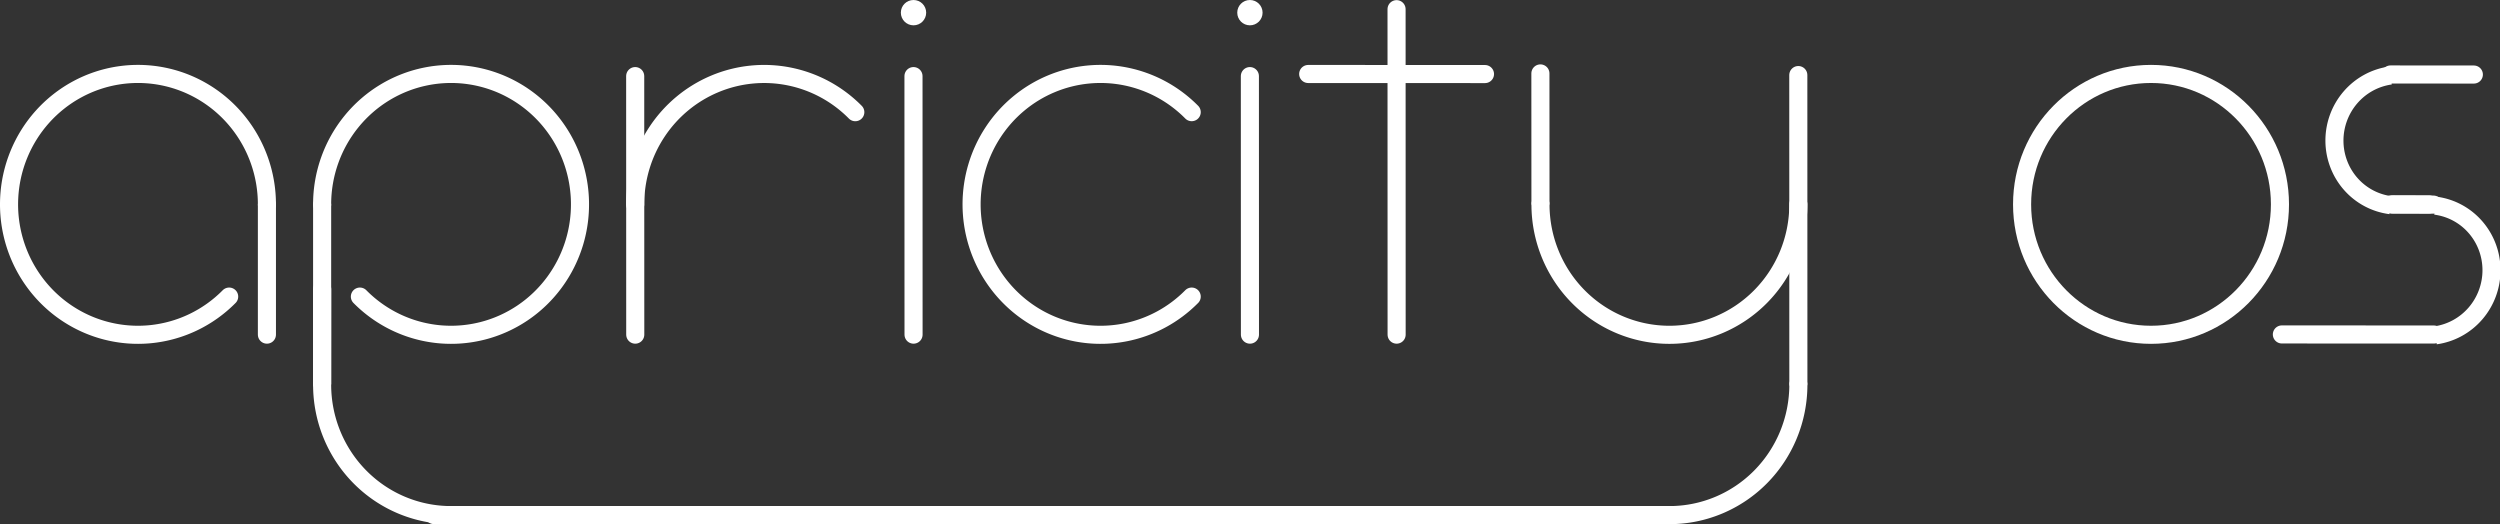 <?xml version="1.0" encoding="UTF-8" standalone="no"?>
<!-- Created with Inkscape (http://www.inkscape.org/) -->

<svg
   xmlns:dc="http://purl.org/dc/elements/1.1/"
   xmlns:cc="http://creativecommons.org/ns#"
   xmlns:rdf="http://www.w3.org/1999/02/22-rdf-syntax-ns#"
   xmlns:svg="http://www.w3.org/2000/svg"
   xmlns="http://www.w3.org/2000/svg"
   xmlns:sodipodi="http://sodipodi.sourceforge.net/DTD/sodipodi-0.dtd"
   xmlns:inkscape="http://www.inkscape.org/namespaces/inkscape"
   width="690.976"
   height="144.873"
   viewBox="0 0 690.976 144.873"
   id="svg4523"
   version="1.1"
   inkscape:version="0.91 r13725"
   sodipodi:docname="apricity-wordmark.svg"
   inkscape:export-filename="/home/alex/Apricity-OS-Git/build/airootfs/usr/share/plymouth/themes/apricity/apricity.png"
   inkscape:export-xdpi="39.075161"
   inkscape:export-ydpi="39.075161">
  <rect x="0" y="0" width="690.976" height="144.873" fill="#333333" stroke="none"/>
  <defs
     id="defs4525" />
  <sodipodi:namedview
     id="base"
     pagecolor="#ffffff"
     bordercolor="#666666"
     borderopacity="1.0"
     inkscape:pageopacity="0.0"
     inkscape:pageshadow="2"
     inkscape:zoom="0.7"
     inkscape:cx="305.40141"
     inkscape:cy="32.027517"
     inkscape:document-units="px"
     inkscape:current-layer="layer1"
     showgrid="false"
     units="px"
     fit-margin-top="0"
     fit-margin-left="0"
     fit-margin-right="0"
     fit-margin-bottom="0"
     inkscape:window-width="1114"
     inkscape:window-height="1018"
     inkscape:window-x="381"
     inkscape:window-y="309"
     inkscape:window-maximized="0" />
  <g
     inkscape:label="Layer 1"
     inkscape:groupmode="layer"
     id="layer1"
     transform="translate(254.059,397.217)">
    <path
       style="opacity:1;fill:none;fill-opacity:1;fill-rule:nonzero;stroke:#ffffff;stroke-width:5;stroke-linecap:round;stroke-miterlimit:4;stroke-dasharray:none;stroke-opacity:1"
       id="path3336-2-2-2-2-2-3-5"
       sodipodi:type="arc"
       sodipodi:cx="-215.92201"
       sodipodi:cy="-340.73193"
       sodipodi:rx="35.636414"
       sodipodi:ry="36.049236"
       sodipodi:start="0.78539816"
       sodipodi:end="0"
       d="m -190.723,-315.241 a 35.636,36.049 0 0 1 -44.997,4.483 35.636,36.049 0 0 1 -13.125,-43.769 35.636,36.049 0 0 1 39.876,-21.561 35.636,36.049 0 0 1 28.684,35.357"
       sodipodi:open="true" />
    <path
       style="fill:none;fill-rule:evenodd;stroke:#ffffff;stroke-width:5;stroke-linecap:round;stroke-linejoin:miter;stroke-miterlimit:4;stroke-dasharray:none;stroke-opacity:1"
       d="m -180.286,-340.574 0,35.845"
       id="path4138-0-5-7-2-5-3-5"
       inkscape:connector-curvature="0"
       sodipodi:nodetypes="cc" />
    <path
       style="opacity:1;fill:none;fill-opacity:1;fill-rule:nonzero;stroke:#ffffff;stroke-width:5;stroke-linecap:round;stroke-miterlimit:4;stroke-dasharray:none;stroke-opacity:1"
       id="path3336-6-2-0-7-2-0-9-27"
       transform="scale(-1,1)"
       sodipodi:type="arc"
       sodipodi:cx="129.3896"
       sodipodi:cy="-340.73193"
       sodipodi:rx="35.636414"
       sodipodi:ry="36.049236"
       sodipodi:start="0.78539816"
       sodipodi:end="0"
       sodipodi:open="true"
       d="m 154.588,-315.241 a 35.636,36.049 0 0 1 -44.997,4.483 35.636,36.049 0 0 1 -13.125,-43.769 35.636,36.049 0 0 1 39.876,-21.561 35.636,36.049 0 0 1 28.684,35.357" />
    <path
       style="fill:none;fill-rule:evenodd;stroke:#ffffff;stroke-width:5;stroke-linecap:round;stroke-linejoin:miter;stroke-miterlimit:4;stroke-dasharray:none;stroke-opacity:1"
       d="m -165.027,-291.354 0.017,-25.932"
       id="path4138-2-5-4-9-2-4-5-0-4-1-9"
       inkscape:connector-curvature="0"
       sodipodi:nodetypes="cc" />
    <path
       style="opacity:1;fill:none;fill-opacity:1;fill-rule:nonzero;stroke:#ffffff;stroke-width:5;stroke-linecap:round;stroke-miterlimit:4;stroke-dasharray:none;stroke-opacity:1"
       id="path3336-6-5-8-9-9-7-3-6-6-4-6"
       transform="scale(-1,-1)"
       sodipodi:type="arc"
       sodipodi:cx="129.39"
       sodipodi:cy="290.89447"
       sodipodi:rx="35.636414"
       sodipodi:ry="36.049236"
       sodipodi:start="4.712389"
       sodipodi:end="0"
       sodipodi:open="true"
       d="m 129.39,254.845 a 35.636,36.049 0 0 1 35.636,36.049" />
    <path
       style="fill:none;fill-rule:evenodd;stroke:#ffffff;stroke-width:5;stroke-linecap:round;stroke-linejoin:miter;stroke-miterlimit:4;stroke-dasharray:none;stroke-opacity:1"
       d="m -165.026,-340.564 0,49.211"
       id="path4138-2-9-2-4-6-3-7-8"
       inkscape:connector-curvature="0"
       sodipodi:nodetypes="cc" />
    <path
       style="opacity:1;fill:none;fill-opacity:1;fill-rule:nonzero;stroke:#ffffff;stroke-width:5;stroke-linecap:round;stroke-miterlimit:4;stroke-dasharray:none;stroke-opacity:1"
       id="path3336-6-3-1-5-3-8-5-9-9"
       transform="scale(-1,1)"
       sodipodi:type="arc"
       sodipodi:cx="-50.115368"
       sodipodi:cy="-340.73181"
       sodipodi:rx="35.636402"
       sodipodi:ry="36.049236"
       sodipodi:start="3.9269908"
       sodipodi:end="2.3561945"
       d="m -75.314,-366.222 a 35.636,36.049 0 0 1 38.836,-7.814 35.636,36.049 0 0 1 21.999,33.305 35.636,36.049 0 0 1 -21.999,33.305 35.636,36.049 0 0 1 -38.836,-7.814"
       sodipodi:open="true" />
    <path
       d="m 17.663,-366.213 a 35.636,36.049 0 0 1 38.836,-7.814 35.636,36.049 0 0 1 21.999,33.305"
       sodipodi:open="true"
       sodipodi:end="0"
       sodipodi:start="3.9269908"
       sodipodi:ry="36.049236"
       sodipodi:rx="35.636414"
       sodipodi:cy="-340.72211"
       sodipodi:cx="42.861713"
       sodipodi:type="arc"
       transform="scale(-1,1)"
       id="path3336-6-5-1-8-9-0-9-7-00"
       style="opacity:1;fill:none;fill-opacity:1;fill-rule:nonzero;stroke:#ffffff;stroke-width:5;stroke-linecap:round;stroke-miterlimit:4;stroke-dasharray:none;stroke-opacity:1" />
    <path
       style="fill:none;fill-rule:evenodd;stroke:#ffffff;stroke-width:5;stroke-linecap:round;stroke-linejoin:miter;stroke-miterlimit:4;stroke-dasharray:none;stroke-opacity:1"
       d="m -78.498,-376.184 0.017,71.456"
       id="path4138-2-5-6-7-4-11-5-92-9-6-9-8-2"
       inkscape:connector-curvature="0"
       sodipodi:nodetypes="cc" />
    <path
       style="fill:none;fill-rule:evenodd;stroke:#ffffff;stroke-width:5;stroke-linecap:round;stroke-linejoin:miter;stroke-miterlimit:4;stroke-dasharray:none;stroke-opacity:1"
       d="m 107.513,-376.767 48.865,0.018"
       id="path4138-2-5-6-7-5-79-7-6-6-2-5-03"
       inkscape:connector-curvature="0"
       sodipodi:nodetypes="cc" />
    <path
       style="fill:none;fill-rule:evenodd;stroke:#ffffff;stroke-width:5;stroke-linecap:round;stroke-linejoin:miter;stroke-miterlimit:4;stroke-dasharray:none;stroke-opacity:1"
       d="m 131.936,-394.681 0.017,89.953"
       id="path4138-2-5-6-7-4-7-8-8-8-3-0-9-8-9"
       inkscape:connector-curvature="0"
       sodipodi:nodetypes="cc" />
    <ellipse
       ry="3.5"
       rx="3.5"
       cy="-393.717"
       cx="91.405"
       id="path4997-1-4-0-5-0-2-1-5"
       style="opacity:1;fill:#ffffff;fill-opacity:1;fill-rule:nonzero;stroke:#000000;stroke-width:0;stroke-linecap:round;stroke-miterlimit:4;stroke-dasharray:none;stroke-opacity:1" />
    <path
       style="fill:none;fill-rule:evenodd;stroke:#ffffff;stroke-width:5;stroke-linecap:round;stroke-linejoin:miter;stroke-miterlimit:4;stroke-dasharray:none;stroke-opacity:1"
       d="m 91.396,-376.184 0.017,71.456"
       id="path4138-2-5-6-7-4-11-5-9-1-0-4-6-4-0"
       inkscape:connector-curvature="0"
       sodipodi:nodetypes="cc" />
    <circle
       cy="-393.717"
       cx="-1.572"
       id="path4997-1-2-8-9-2-3-4"
       style="opacity:1;fill:#ffffff;fill-opacity:1;fill-rule:nonzero;stroke:none;stroke-width:0;stroke-linecap:round;stroke-miterlimit:4;stroke-dasharray:none;stroke-opacity:1"
       r="3.5" />
    <path
       style="fill:none;fill-rule:evenodd;stroke:#ffffff;stroke-width:5;stroke-linecap:round;stroke-linejoin:miter;stroke-miterlimit:4;stroke-dasharray:none;stroke-opacity:1"
       d="m -1.581,-376.184 0.017,71.456"
       id="path4138-2-5-6-7-4-11-5-9-4-6-8-9-5-2-1"
       inkscape:connector-curvature="0"
       sodipodi:nodetypes="cc" />
    <ellipse
       cy="-340.732"
       cx="340.463"
       id="path3336-2-4-6-3-0-9-4-8-6-4"
       style="opacity:1;fill:none;fill-opacity:1;fill-rule:nonzero;stroke:#ffffff;stroke-width:5;stroke-linecap:square;stroke-miterlimit:4;stroke-dasharray:none;stroke-opacity:1"
       rx="35.636"
       ry="36.049" />
    <path
       sodipodi:nodetypes="cc"
       inkscape:connector-curvature="0"
       id="path4138-2-5-6-7-5-7-3-8-6-5-6-7-4-1-3"
       d="m 406.91,-340.731 10.379,0.018"
       style="fill:none;fill-rule:evenodd;stroke:#ffffff;stroke-width:5;stroke-linecap:round;stroke-linejoin:miter;stroke-miterlimit:4;stroke-dasharray:none;stroke-opacity:1" />
    <path
       sodipodi:nodetypes="cc"
       inkscape:connector-curvature="0"
       id="path4138-2-5-6-7-5-7-5-2-9-7-4-6-7-2-8-1"
       d="m 418.526,-340.665 -11.261,-0.018"
       style="fill:none;fill-rule:evenodd;stroke:#ffffff;stroke-width:5;stroke-linecap:round;stroke-linejoin:miter;stroke-miterlimit:4;stroke-dasharray:none;stroke-opacity:1" />
    <path
       transform="matrix(0.377,-0.926,0.924,0.383,0,0)"
       sodipodi:open="true"
       d="m 470.38,248.199 a 18.072,17.829 0 0 1 10.54,-21.087 18.072,17.829 0 0 1 22.566,7.558"
       sodipodi:end="5.7595865"
       sodipodi:start="2.8797933"
       sodipodi:ry="17.829422"
       sodipodi:rx="18.071808"
       sodipodi:cy="243.58403"
       sodipodi:cx="487.83569"
       sodipodi:type="arc"
       id="path3336-2-5-9-4-0-7-0-0-1-6-4-6-1-1"
       style="opacity:1;fill:none;fill-opacity:1;fill-rule:nonzero;stroke:#ffffff;stroke-width:5;stroke-linecap:butt;stroke-miterlimit:4;stroke-dasharray:none;stroke-opacity:1" />
    <path
       sodipodi:nodetypes="cc"
       inkscape:connector-curvature="0"
       id="path4138-2-5-6-7-5-7-9-5-2-1-5-4-1-9-2-1"
       d="m 406.658,-376.634 23.031,0.018"
       style="fill:none;fill-rule:evenodd;stroke:#ffffff;stroke-width:5;stroke-linecap:round;stroke-linejoin:miter;stroke-miterlimit:4;stroke-dasharray:none;stroke-opacity:1" />
    <path
       transform="matrix(-0.377,0.926,-0.924,-0.383,0,0)"
       sodipodi:open="true"
       d="m -474.996,-259.722 a 18.072,17.829 0 0 1 10.54,-21.087 18.072,17.829 0 0 1 22.566,7.558"
       sodipodi:end="5.7595865"
       sodipodi:start="2.8797933"
       sodipodi:ry="17.829422"
       sodipodi:rx="18.071808"
       sodipodi:cy="-264.33694"
       sodipodi:cx="-457.53958"
       sodipodi:type="arc"
       id="path3336-2-5-9-4-0-1-7-3-0-1-9-9-5-0-5"
       style="opacity:1;fill:none;fill-opacity:1;fill-rule:nonzero;stroke:#ffffff;stroke-width:5;stroke-linecap:butt;stroke-miterlimit:4;stroke-dasharray:none;stroke-opacity:1" />
    <path
       sodipodi:nodetypes="cc"
       inkscape:connector-curvature="0"
       id="path4138-2-5-6-7-5-7-9-9-0-5-1-6-9-0-9-7-7"
       d="m 418.625,-304.761 -41.996,-0.019"
       style="fill:none;fill-rule:evenodd;stroke:#ffffff;stroke-width:5;stroke-linecap:round;stroke-linejoin:miter;stroke-miterlimit:4;stroke-dasharray:none;stroke-opacity:1" />
    <path
       style="fill:none;fill-rule:evenodd;stroke:#ffffff;stroke-width:5;stroke-linecap:round;stroke-linejoin:miter;stroke-miterlimit:4;stroke-dasharray:none;stroke-opacity:1"
       d="m 242.993,-291.353 -0.017,-85.116"
       id="path4138-2-5-4-9-2-4-5-0-1-2"
       inkscape:connector-curvature="0"
       sodipodi:nodetypes="cc" />
    <path
       style="opacity:1;fill:none;fill-opacity:1;fill-rule:nonzero;stroke:#ffffff;stroke-width:5;stroke-linecap:round;stroke-miterlimit:4;stroke-dasharray:none;stroke-opacity:1"
       id="path3336-6-3-9-7-1-0-8-4-6-2"
       transform="matrix(0,1,1,0,0,0)"
       sodipodi:type="arc"
       sodipodi:cx="-340.73212"
       sodipodi:cy="207.35139"
       sodipodi:rx="36.049236"
       sodipodi:ry="35.636414"
       sodipodi:start="4.712389"
       sodipodi:end="1.5707963"
       d="m -340.732,171.715 a 36.049,35.636 0 0 1 36.049,35.636 36.049,35.636 0 0 1 -36.049,35.636"
       sodipodi:open="true" />
    <path
       style="fill:none;fill-rule:evenodd;stroke:#ffffff;stroke-width:5;stroke-linecap:round;stroke-linejoin:miter;stroke-miterlimit:4;stroke-dasharray:none;stroke-opacity:1"
       d="m 171.693,-376.924 0.017,35.649"
       id="path4138-2-5-6-7-4-5-2-6-8-6-3-5-3"
       inkscape:connector-curvature="0"
       sodipodi:nodetypes="cc" />
    <path
       style="opacity:1;fill:none;fill-opacity:1;fill-rule:nonzero;stroke:#ffffff;stroke-width:5;stroke-linecap:round;stroke-miterlimit:4;stroke-dasharray:none;stroke-opacity:1"
       id="path3336-6-5-8-9-9-7-3-6-5-4"
       transform="scale(1,-1)"
       sodipodi:type="arc"
       sodipodi:cx="207.3564"
       sodipodi:cy="290.8938"
       sodipodi:rx="35.636414"
       sodipodi:ry="36.049236"
       sodipodi:start="4.712389"
       sodipodi:end="0"
       sodipodi:open="true"
       d="m 207.356,254.845 a 35.636,36.049 0 0 1 35.636,36.049" />
    <path
       inkscape:connector-curvature="0"
       id="path5286-5-4"
       d="m -134.12,-254.86 341.993,0"
       style="fill:none;fill-rule:evenodd;stroke:#ffffff;stroke-width:5;stroke-linecap:round;stroke-linejoin:miter;stroke-miterlimit:4;stroke-dasharray:none;stroke-opacity:1"
       sodipodi:nodetypes="cc" />
  </g>
</svg>
